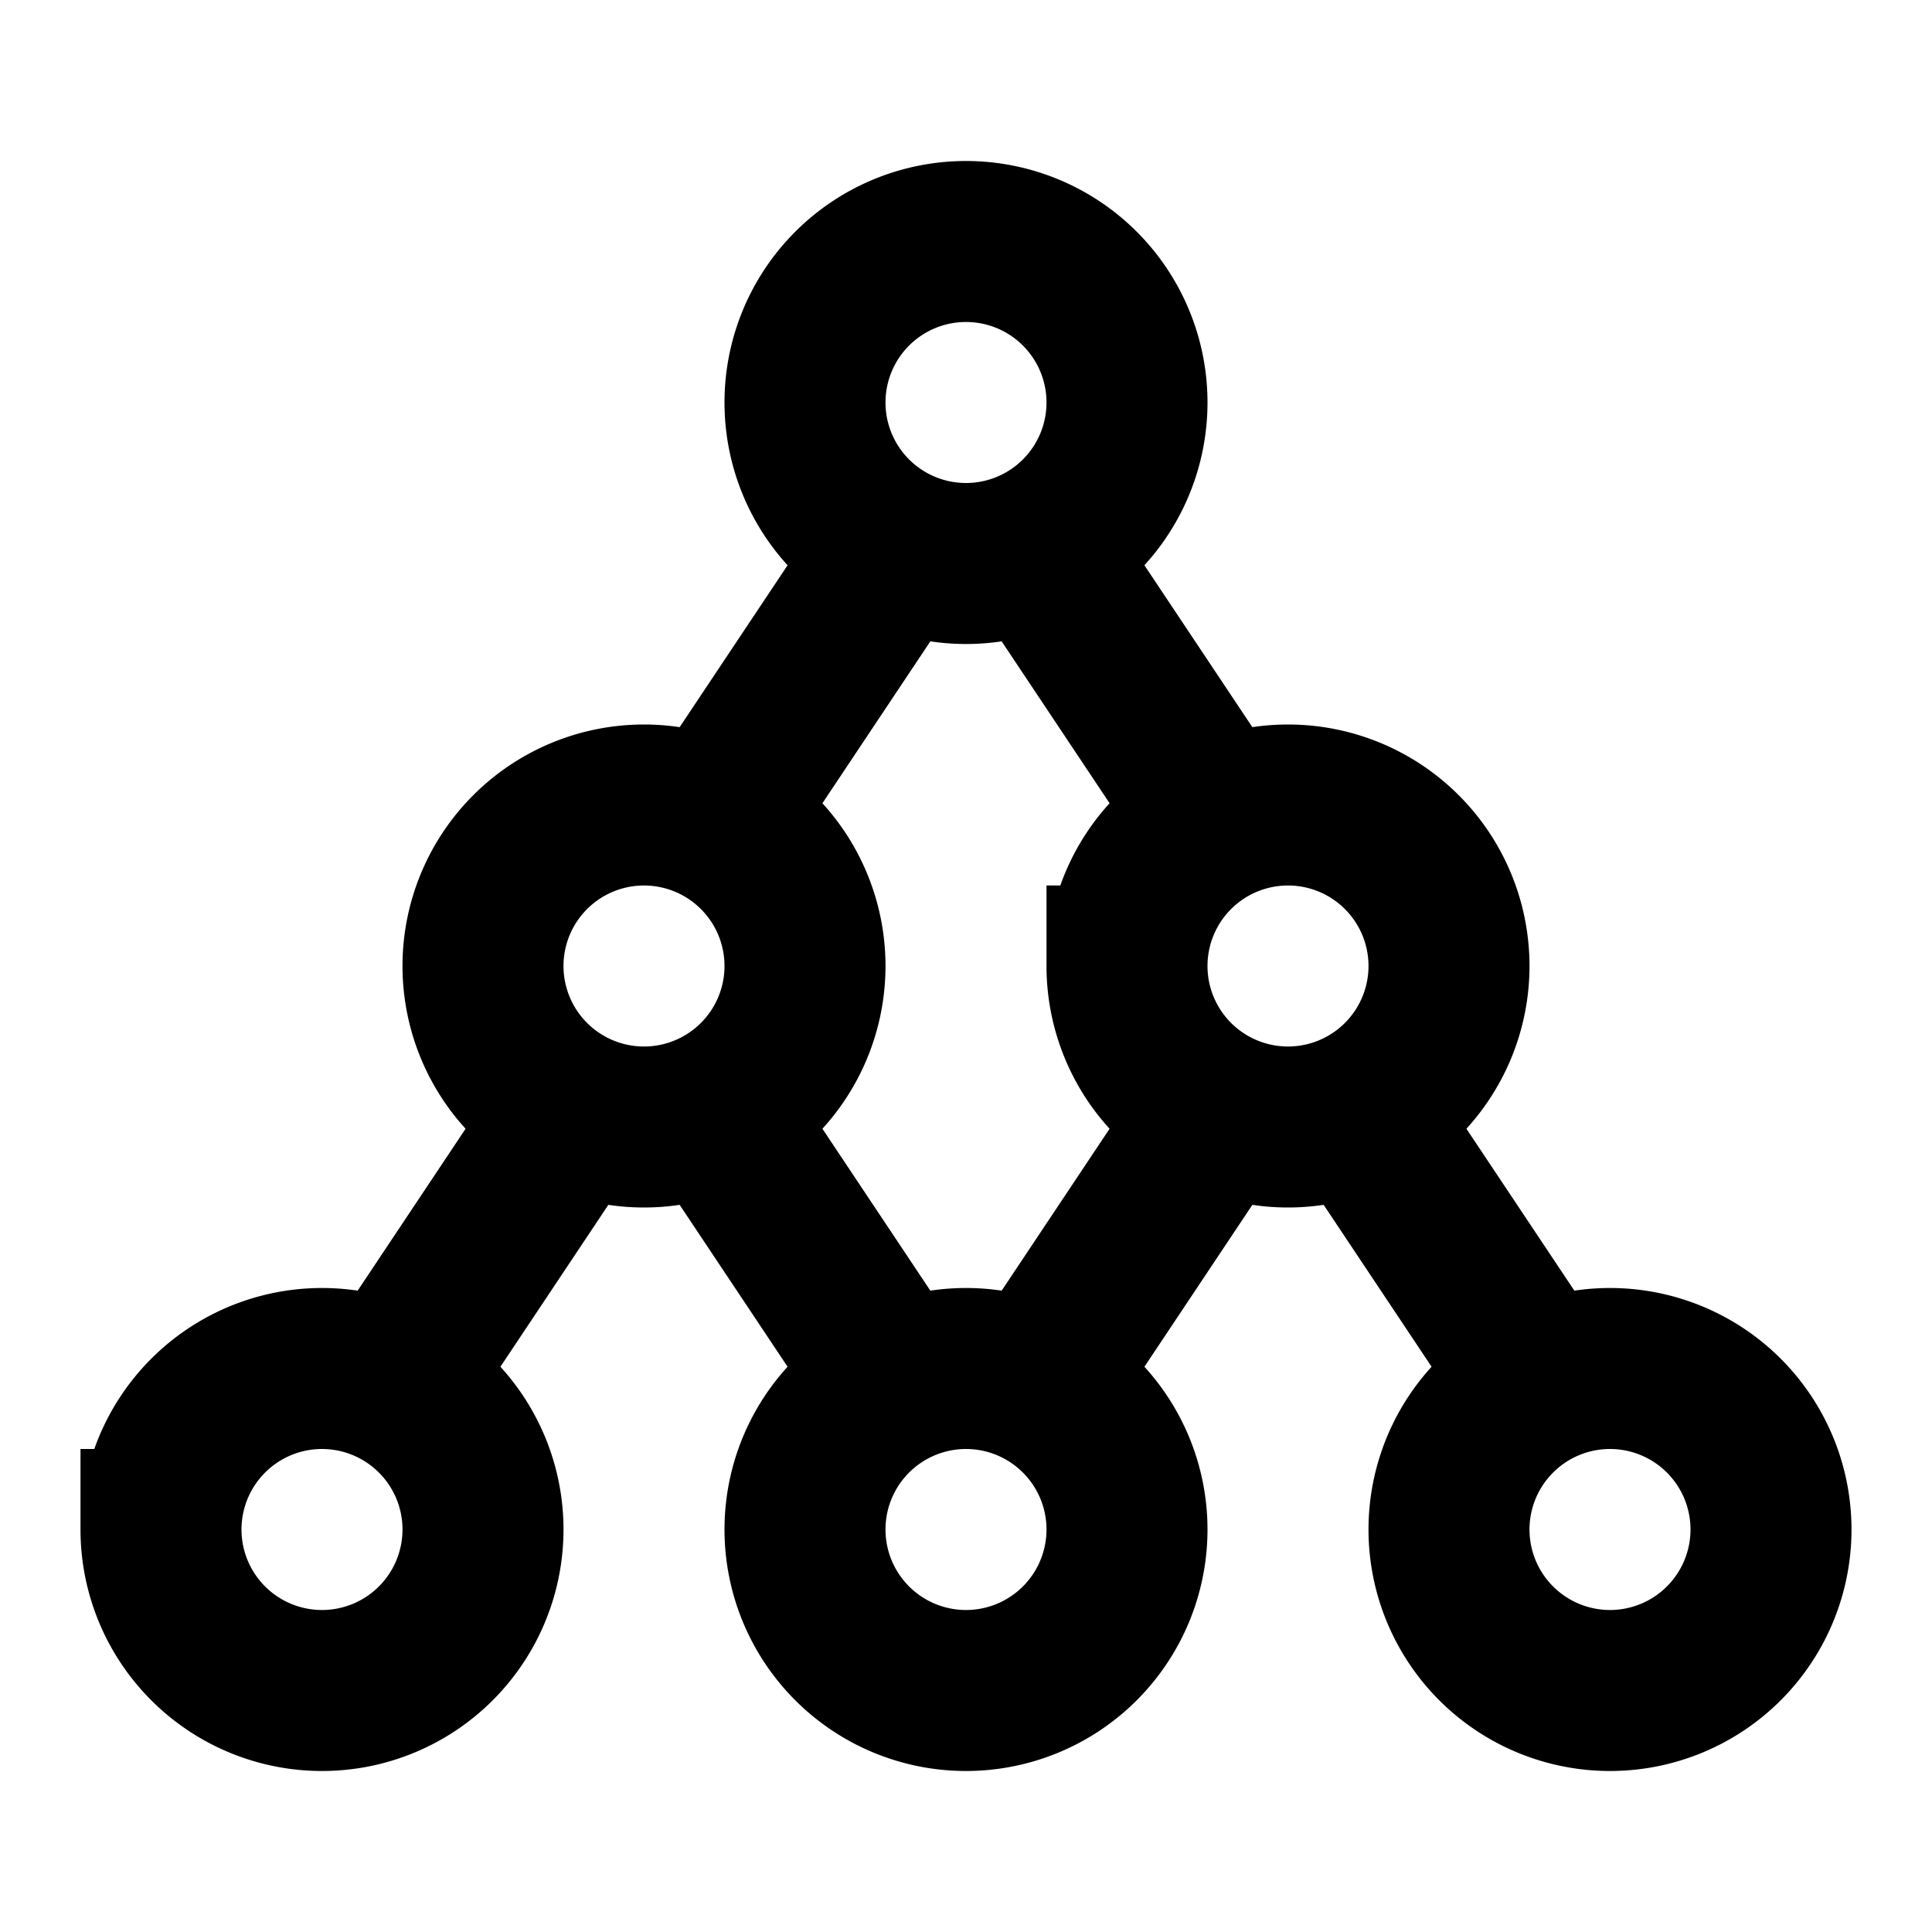 <svg xmlns="http://www.w3.org/2000/svg" class="icon icon-tabler icon-tabler-hierarchy-3" width="24" height="24" viewBox="0 0 24 24" stroke-width="2" stroke="currentColor" fill="none" stroke-linecap="round" strokeLinejoin="round">
  <path stroke="none" d="M0 0h24v24H0z" fill="none"/>
  <path d="M12 5m-2 0a2 2 0 1 0 4 0a2 2 0 1 0 -4 0" />
  <path d="M8 12m-2 0a2 2 0 1 0 4 0a2 2 0 1 0 -4 0" />
  <path d="M12 19m-2 0a2 2 0 1 0 4 0a2 2 0 1 0 -4 0" />
  <path d="M20 19m-2 0a2 2 0 1 0 4 0a2 2 0 1 0 -4 0" />
  <path d="M4 19m-2 0a2 2 0 1 0 4 0a2 2 0 1 0 -4 0" />
  <path d="M16 12m-2 0a2 2 0 1 0 4 0a2 2 0 1 0 -4 0" />
  <path d="M5 17l2 -3" />
  <path d="M9 10l2 -3" />
  <path d="M13 7l2 3" />
  <path d="M17 14l2 3" />
  <path d="M15 14l-2 3" />
  <path d="M9 14l2 3" />
</svg>


